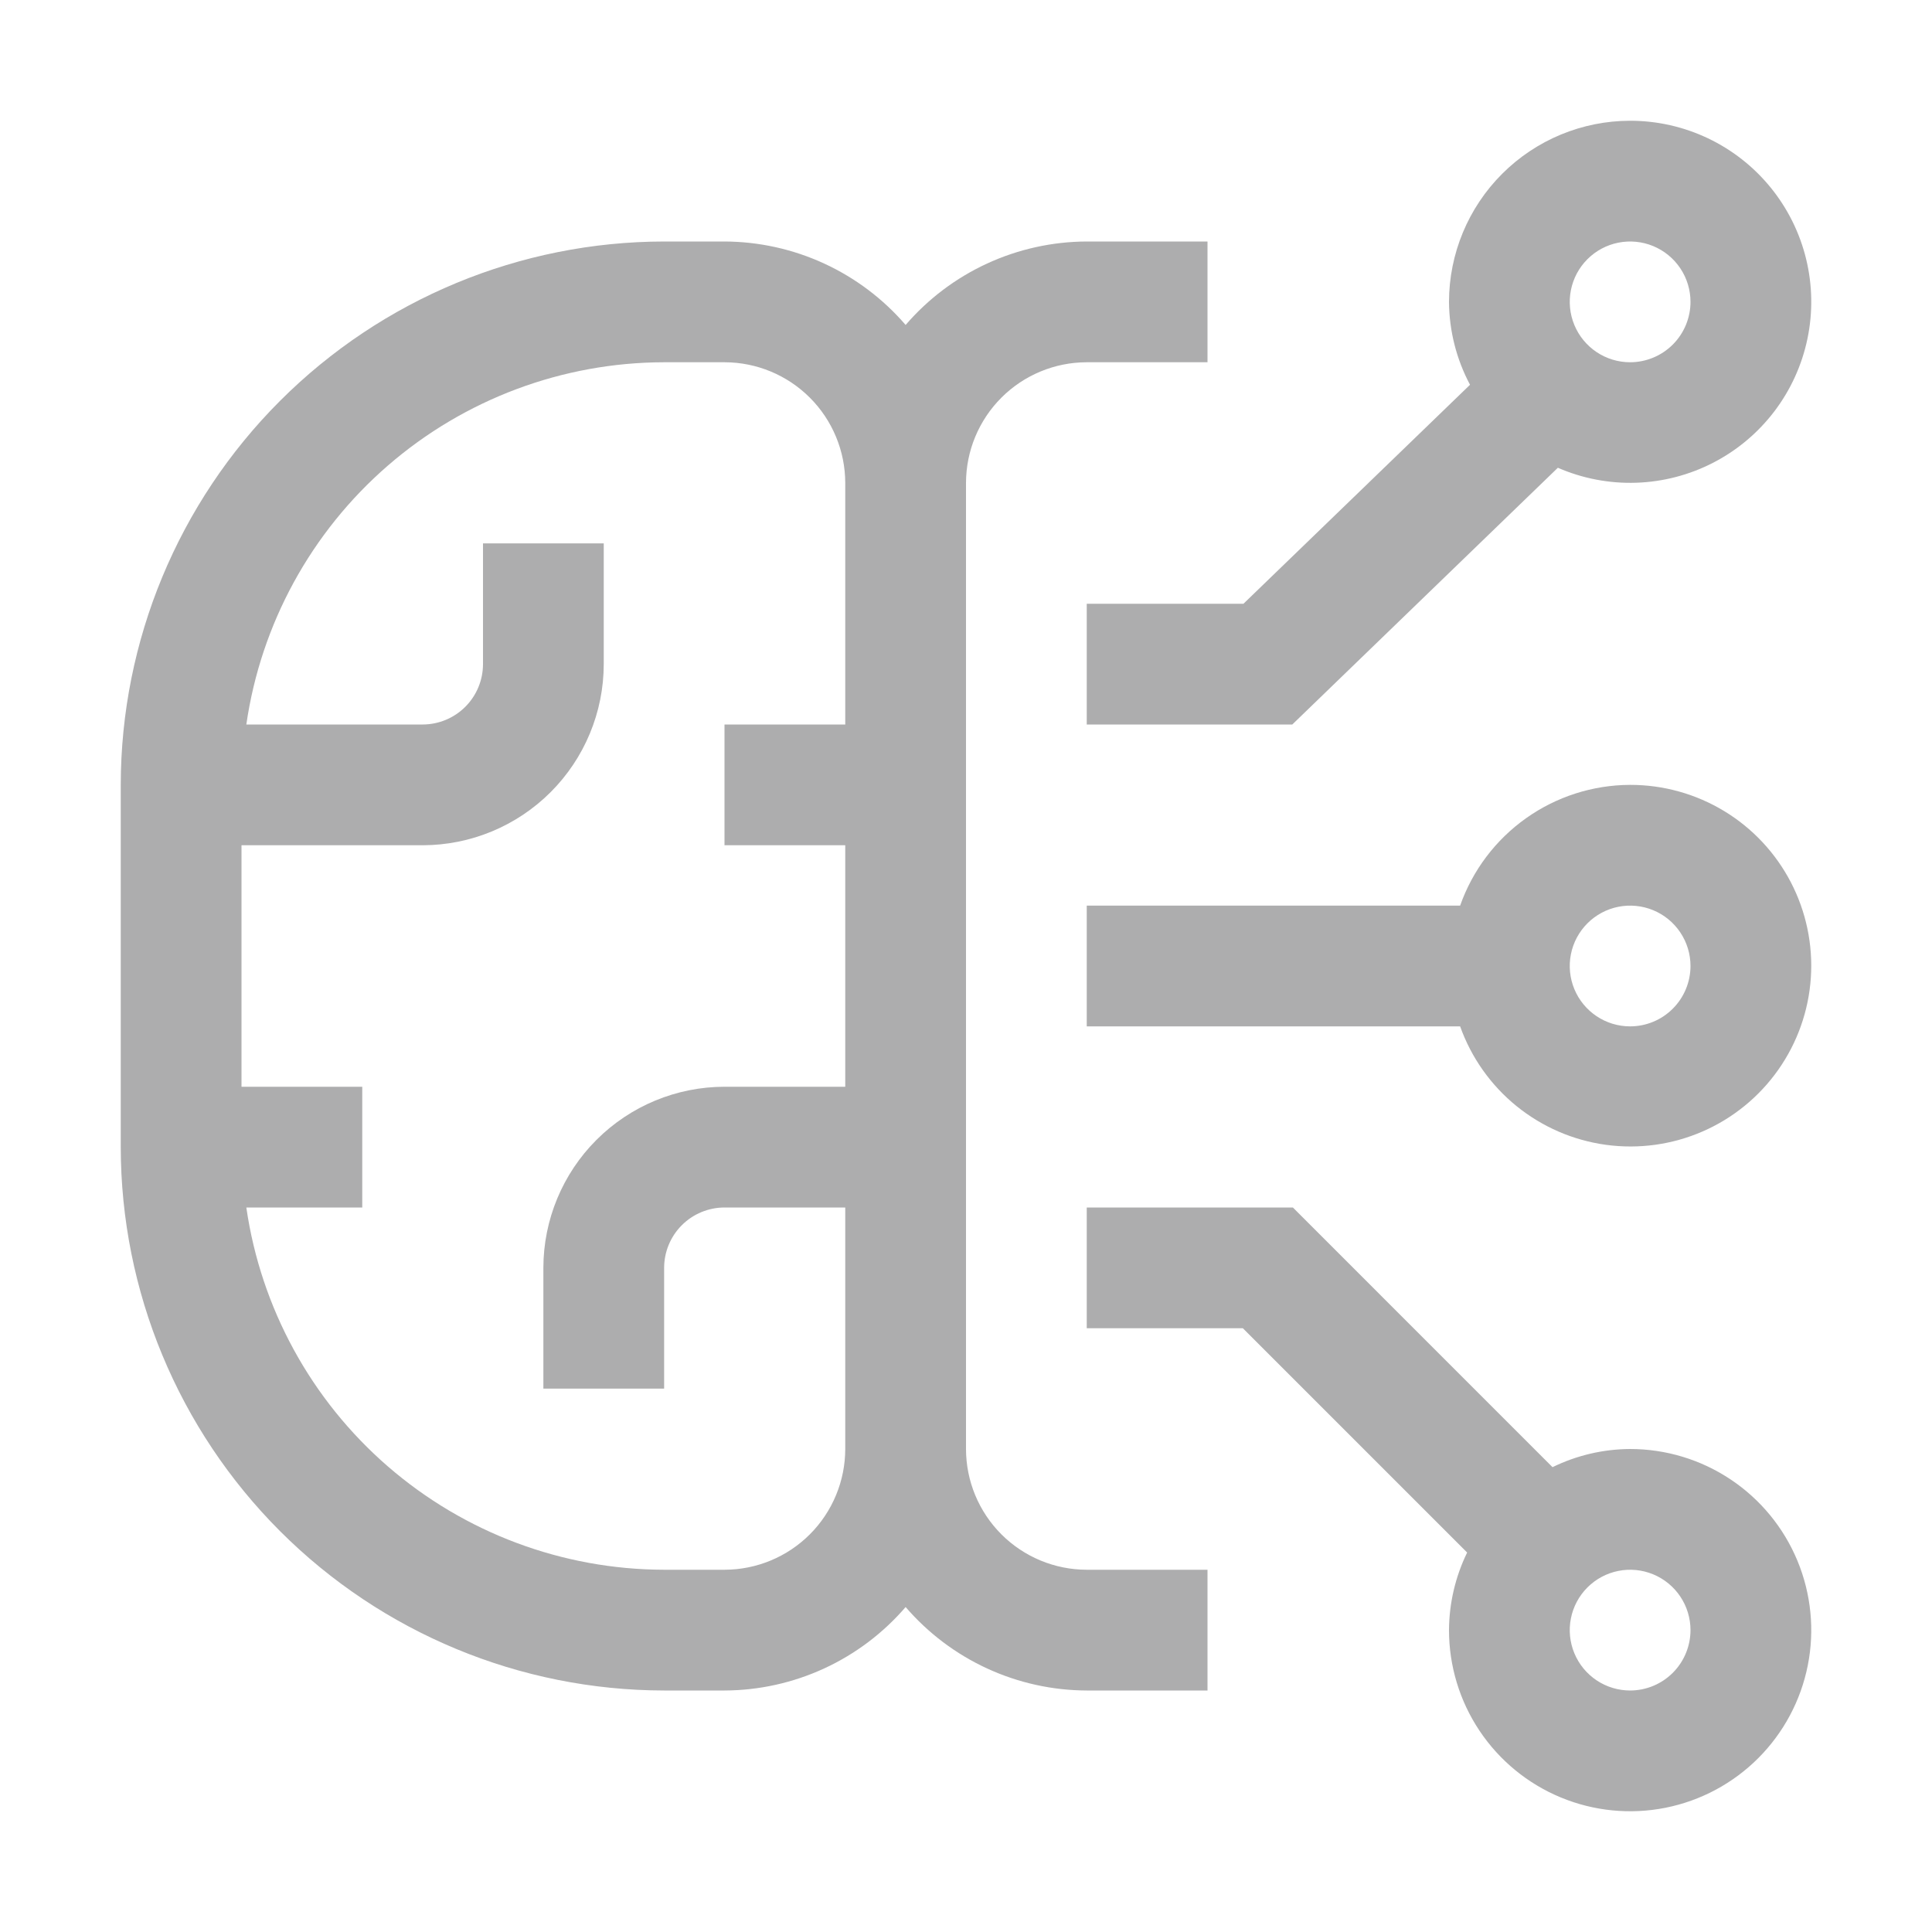 <svg width="217" height="217" viewBox="0 0 217 217" fill="none" xmlns="http://www.w3.org/2000/svg">
<g clip-path="url(#clip0_56_2)">
<path d="M183.094 162.75C180.072 162.765 177.092 163.463 174.377 164.79L145.214 135.625H122.062V149.188H139.598L164.788 174.378C163.463 177.094 162.766 180.072 162.75 183.094C162.75 187.117 163.943 191.051 166.179 194.396C168.414 197.742 171.591 200.349 175.309 201.889C179.026 203.429 183.116 203.832 187.063 203.047C191.009 202.262 194.634 200.324 197.479 197.479C200.324 194.634 202.262 191.009 203.047 187.063C203.832 183.116 203.429 179.026 201.889 175.309C200.349 171.591 197.742 168.414 194.396 166.179C191.051 163.943 187.117 162.75 183.094 162.75ZM183.094 189.875C181.753 189.875 180.441 189.477 179.326 188.732C178.211 187.987 177.342 186.928 176.829 185.689C176.315 184.45 176.181 183.086 176.443 181.771C176.704 180.455 177.35 179.247 178.299 178.299C179.247 177.35 180.455 176.704 181.771 176.443C183.086 176.181 184.45 176.315 185.689 176.829C186.928 177.342 187.987 178.211 188.732 179.326C189.477 180.441 189.875 181.753 189.875 183.094C189.873 184.892 189.158 186.616 187.887 187.887C186.616 189.158 184.892 189.873 183.094 189.875Z" fill="#ADADAE"/>
<path d="M183.094 88.156C178.9 88.169 174.814 89.48 171.395 91.908C167.976 94.336 165.393 97.763 164 101.719H122.062V115.281H164C165.249 118.788 167.439 121.883 170.328 124.23C173.218 126.576 176.697 128.083 180.386 128.586C184.074 129.089 187.83 128.568 191.242 127.081C194.655 125.594 197.593 123.197 199.735 120.154C201.878 117.11 203.143 113.535 203.392 109.821C203.64 106.107 202.863 102.396 201.146 99.094C199.428 95.791 196.836 93.024 193.652 91.096C190.469 89.167 186.816 88.15 183.094 88.156ZM183.094 115.281C181.753 115.281 180.441 114.884 179.326 114.138C178.211 113.393 177.342 112.334 176.829 111.095C176.315 109.856 176.181 108.493 176.443 107.177C176.704 105.862 177.35 104.653 178.299 103.705C179.247 102.757 180.455 102.111 181.771 101.849C183.086 101.587 184.45 101.722 185.689 102.235C186.928 102.748 187.987 103.617 188.732 104.733C189.477 105.848 189.875 107.159 189.875 108.5C189.873 110.298 189.158 112.022 187.887 113.293C186.616 114.565 184.892 115.28 183.094 115.281Z" fill="#ADADAE"/>
<path d="M183.094 13.562C177.7 13.568 172.529 15.714 168.715 19.528C164.901 23.341 162.756 28.513 162.75 33.906C162.773 37.155 163.583 40.35 165.111 43.217L139.665 67.812H122.062V81.375H145.148L174.978 52.538C177.749 53.746 180.755 54.321 183.776 54.221C186.797 54.121 189.758 53.349 192.444 51.96C195.129 50.572 197.471 48.602 199.299 46.195C201.127 43.787 202.395 41.002 203.011 38.043C203.628 35.083 203.576 32.024 202.861 29.087C202.146 26.149 200.785 23.409 198.877 21.064C196.969 18.719 194.563 16.829 191.832 15.531C189.102 14.234 186.117 13.561 183.094 13.562ZM183.094 40.688C181.753 40.688 180.441 40.29 179.326 39.545C178.211 38.8 177.342 37.74 176.829 36.501C176.315 35.262 176.181 33.899 176.443 32.583C176.704 31.268 177.35 30.06 178.299 29.111C179.247 28.163 180.455 27.517 181.771 27.255C183.086 26.994 184.45 27.128 185.689 27.641C186.928 28.154 187.987 29.024 188.732 30.139C189.477 31.254 189.875 32.565 189.875 33.906C189.873 35.704 189.158 37.428 187.887 38.7C186.616 39.971 184.892 40.686 183.094 40.688Z" fill="#ADADAE"/>
<path d="M122.062 40.688H135.625V27.125H122.062C118.198 27.138 114.381 27.982 110.871 29.599C107.361 31.216 104.24 33.569 101.719 36.499C99.198 33.569 96.076 31.216 92.567 29.599C89.056 27.982 85.24 27.138 81.375 27.125H74.594C58.413 27.143 42.9 33.579 31.458 45.02C20.016 56.462 13.58 71.975 13.562 88.156V128.844C13.58 145.025 20.016 160.538 31.458 171.98C42.9 183.421 58.413 189.857 74.594 189.875H81.375C85.24 189.862 89.056 189.018 92.567 187.401C96.076 185.784 99.198 183.431 101.719 180.501C104.24 183.431 107.361 185.784 110.871 187.401C114.381 189.018 118.198 189.862 122.062 189.875H135.625V176.312H122.062C118.467 176.308 115.019 174.878 112.477 172.336C109.934 169.793 108.504 166.346 108.5 162.75V54.25C108.504 50.654 109.934 47.207 112.477 44.664C115.019 42.122 118.467 40.692 122.062 40.688ZM81.375 176.312H74.594C63.191 176.293 52.175 172.171 43.559 164.701C34.944 157.231 29.303 146.91 27.668 135.625H40.688V122.062H27.125V94.938H47.469C52.862 94.932 58.033 92.786 61.847 88.972C65.661 85.159 67.807 79.987 67.812 74.594V61.031H54.25V74.594C54.248 76.392 53.533 78.116 52.262 79.387C50.991 80.658 49.267 81.373 47.469 81.375H27.668C29.303 70.09 34.944 59.769 43.559 52.299C52.175 44.829 63.191 40.708 74.594 40.688H81.375C84.971 40.692 88.418 42.122 90.961 44.664C93.503 47.207 94.933 50.654 94.938 54.25V81.375H81.375V94.938H94.938V122.062H81.375C75.981 122.068 70.81 124.214 66.996 128.028C63.182 131.841 61.037 137.013 61.031 142.406V155.969H74.594V142.406C74.595 140.608 75.31 138.884 76.582 137.613C77.853 136.342 79.577 135.627 81.375 135.625H94.938V162.75C94.933 166.346 93.503 169.793 90.961 172.336C88.418 174.878 84.971 176.308 81.375 176.312Z" fill="#ADADAE"/>
</g>
<defs>
<clipPath id="clip0_56_2">
<rect width="217" height="217" fill="white"/>
</clipPath>
</defs>
</svg>
